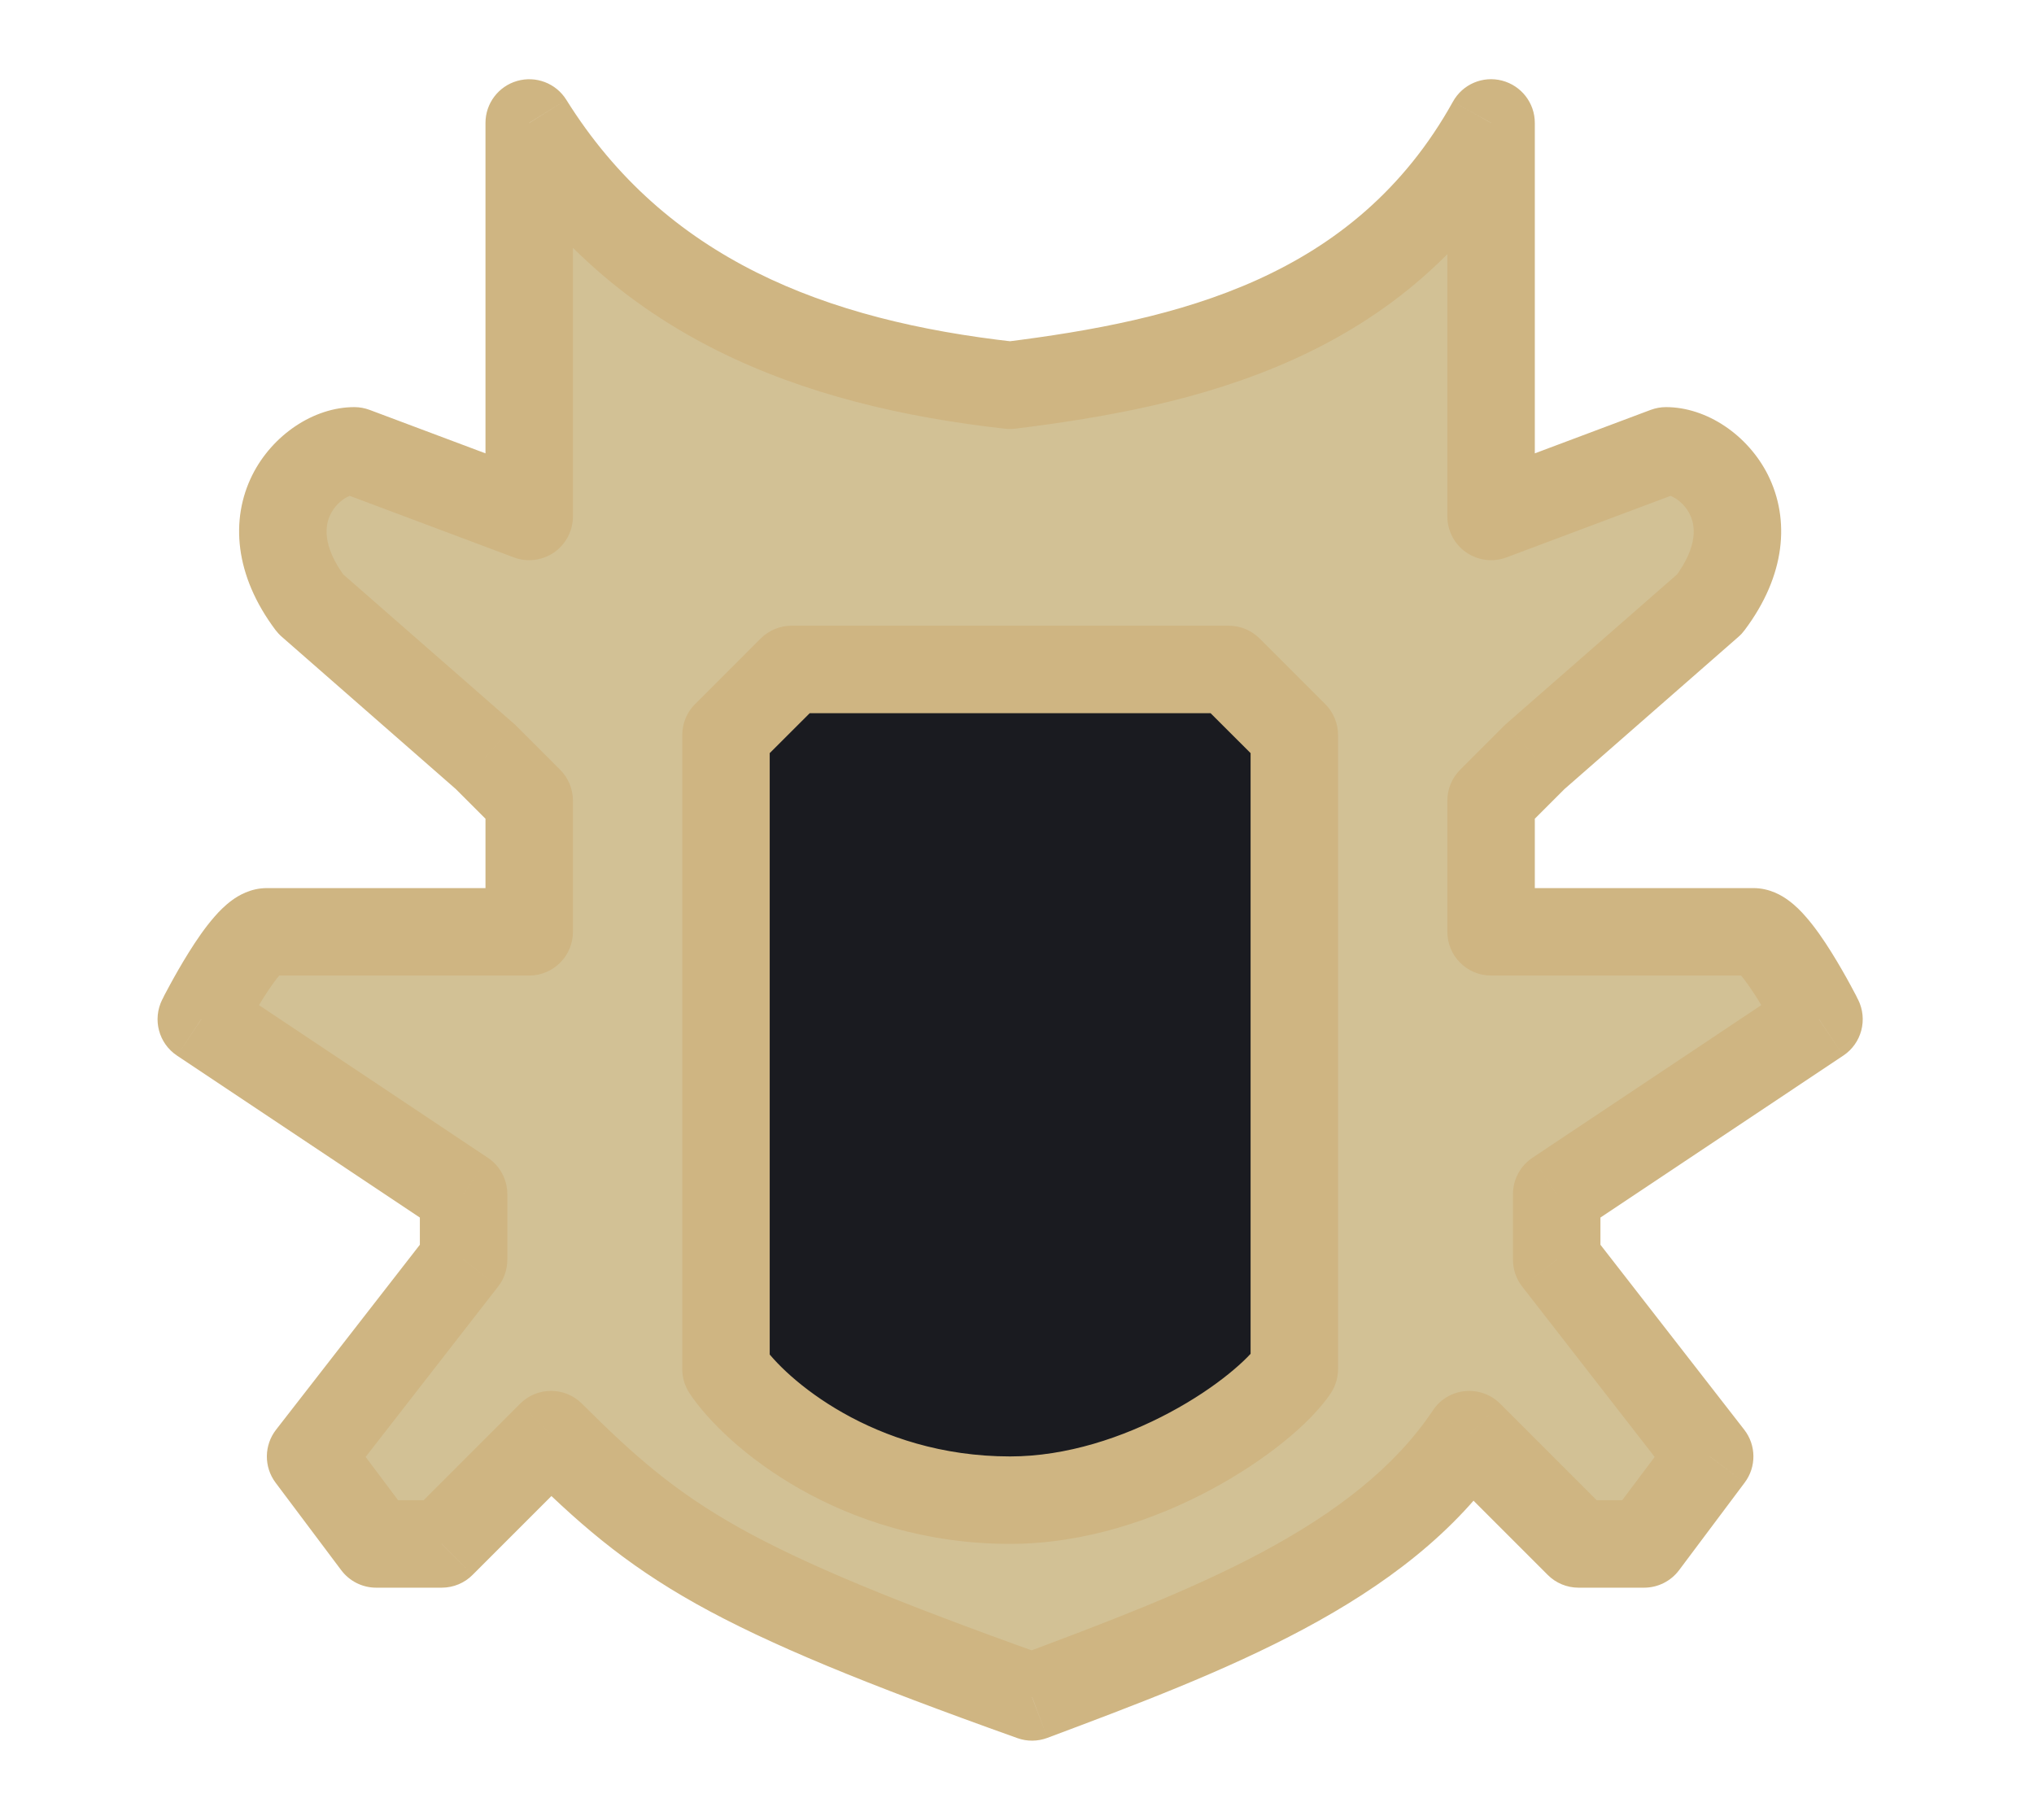 <svg width="19" height="17" viewBox="0 0 19 17" fill="none" xmlns="http://www.w3.org/2000/svg">
<path d="M4.943 1.148C5.964 2.782 7.598 3.395 9.436 3.599C11.07 3.395 12.908 2.986 13.929 1.148V4.824L15.562 4.212C15.971 4.212 16.583 4.824 15.971 5.641L14.337 7.071L13.929 7.479V8.704H16.379C16.583 8.704 16.992 9.521 16.992 9.521L14.541 11.155V11.767L15.971 13.605L15.358 14.422H14.745L13.724 13.401C12.908 14.626 11.274 15.239 9.64 15.852C6.781 14.831 6.169 14.422 5.148 13.401L4.126 14.422H3.514L2.901 13.605L4.331 11.767V11.155L1.88 9.521C1.88 9.521 2.289 8.704 2.493 8.704H4.943V7.479L4.535 7.071L2.901 5.641C2.289 4.824 2.901 4.212 3.31 4.212L4.943 4.824V1.148Z" fill="#D2C195"/>
<path d="M7.394 6.254H11.478L12.091 6.866V12.789C11.818 13.197 10.661 14.014 9.436 14.014C8.006 14.014 7.053 13.197 6.781 12.789V6.866L7.394 6.254Z" fill="#1A1B20"/>
<path d="M9.436 3.599L9.391 4.005C9.423 4.008 9.455 4.008 9.487 4.004L9.436 3.599ZM4.943 1.148L5.29 0.932C5.193 0.777 5.006 0.706 4.831 0.756C4.656 0.806 4.535 0.966 4.535 1.148H4.943ZM4.943 4.824L4.8 5.207C4.925 5.254 5.066 5.236 5.176 5.16C5.286 5.084 5.352 4.958 5.352 4.824H4.943ZM3.31 4.212L3.453 3.829C3.407 3.812 3.359 3.803 3.31 3.803V4.212ZM2.901 5.641L2.574 5.886C2.592 5.909 2.611 5.93 2.632 5.948L2.901 5.641ZM4.535 7.071L4.824 6.782C4.817 6.775 4.811 6.769 4.804 6.763L4.535 7.071ZM4.943 7.479H5.352C5.352 7.371 5.309 7.267 5.232 7.19L4.943 7.479ZM4.943 8.704V9.113C5.169 9.113 5.352 8.93 5.352 8.704H4.943ZM1.88 9.521L1.515 9.338C1.423 9.523 1.482 9.747 1.654 9.861L1.88 9.521ZM4.331 11.155H4.739C4.739 11.018 4.671 10.891 4.557 10.815L4.331 11.155ZM4.331 11.767L4.653 12.018C4.709 11.947 4.739 11.858 4.739 11.767H4.331ZM2.901 13.605L2.579 13.355C2.466 13.5 2.464 13.703 2.574 13.85L2.901 13.605ZM4.126 14.422V14.831C4.235 14.831 4.339 14.788 4.415 14.711L4.126 14.422ZM5.148 13.401L5.436 13.112C5.277 12.953 5.018 12.953 4.859 13.112L5.148 13.401ZM9.64 15.852L9.503 16.236C9.594 16.269 9.693 16.268 9.784 16.234L9.64 15.852ZM3.514 14.422L3.187 14.667C3.264 14.77 3.385 14.831 3.514 14.831V14.422ZM13.929 1.148H14.337C14.337 0.962 14.211 0.8 14.031 0.753C13.851 0.706 13.662 0.787 13.572 0.95L13.929 1.148ZM13.929 4.824H13.52C13.52 4.958 13.586 5.084 13.696 5.16C13.806 5.236 13.947 5.254 14.072 5.207L13.929 4.824ZM15.562 4.212V3.803C15.513 3.803 15.465 3.812 15.419 3.829L15.562 4.212ZM15.971 5.641L16.24 5.948C16.261 5.93 16.28 5.909 16.297 5.886L15.971 5.641ZM14.337 7.071L14.068 6.763C14.061 6.769 14.055 6.775 14.048 6.782L14.337 7.071ZM13.929 7.479L13.64 7.19C13.563 7.267 13.52 7.371 13.52 7.479H13.929ZM13.929 8.704H13.52C13.52 8.93 13.703 9.113 13.929 9.113V8.704ZM16.992 9.521L17.218 9.861C17.39 9.747 17.449 9.523 17.357 9.338L16.992 9.521ZM14.541 11.155L14.315 10.815C14.201 10.891 14.133 11.018 14.133 11.155H14.541ZM14.541 11.767H14.133C14.133 11.858 14.163 11.947 14.219 12.018L14.541 11.767ZM15.971 13.605L16.297 13.85C16.408 13.703 16.406 13.5 16.293 13.355L15.971 13.605ZM14.745 14.422L14.457 14.711C14.533 14.788 14.637 14.831 14.745 14.831V14.422ZM13.724 13.401L14.013 13.112C13.927 13.026 13.806 12.983 13.684 12.995C13.562 13.007 13.452 13.073 13.385 13.175L13.724 13.401ZM15.358 14.422V14.831C15.487 14.831 15.608 14.77 15.685 14.667L15.358 14.422ZM7.394 6.254V5.845C7.286 5.845 7.182 5.888 7.105 5.965L7.394 6.254ZM6.781 6.866L6.492 6.578C6.416 6.654 6.373 6.758 6.373 6.866H6.781ZM6.781 12.789H6.373C6.373 12.869 6.397 12.948 6.441 13.015L6.781 12.789ZM11.478 6.254L11.767 5.965C11.69 5.888 11.586 5.845 11.478 5.845V6.254ZM12.091 6.866H12.499C12.499 6.758 12.456 6.654 12.38 6.578L12.091 6.866ZM12.091 12.789L12.431 13.015C12.475 12.948 12.499 12.869 12.499 12.789H12.091ZM9.481 3.193C7.703 2.995 6.216 2.415 5.29 0.932L4.597 1.365C5.712 3.149 7.493 3.794 9.391 4.005L9.481 3.193ZM4.535 1.148V4.824H5.352V1.148H4.535ZM5.087 4.442L3.453 3.829L3.166 4.594L4.8 5.207L5.087 4.442ZM3.31 3.803C2.929 3.803 2.544 4.064 2.357 4.437C2.15 4.853 2.191 5.375 2.574 5.886L3.228 5.396C2.999 5.091 3.04 4.898 3.088 4.803C3.118 4.743 3.164 4.693 3.214 4.66C3.238 4.644 3.261 4.633 3.28 4.627C3.289 4.624 3.296 4.622 3.301 4.621C3.304 4.621 3.306 4.62 3.307 4.62C3.308 4.62 3.309 4.62 3.309 4.62C3.309 4.62 3.309 4.62 3.309 4.62C3.31 4.62 3.31 4.62 3.31 4.62V3.803ZM2.632 5.948L4.266 7.378L4.804 6.763L3.17 5.334L2.632 5.948ZM4.246 7.359L4.655 7.768L5.232 7.19L4.824 6.782L4.246 7.359ZM4.535 7.479V8.704H5.352V7.479H4.535ZM4.943 8.296H2.493V9.113H4.943V8.296ZM2.493 8.296C2.339 8.296 2.224 8.368 2.168 8.409C2.103 8.456 2.047 8.513 2.004 8.563C1.915 8.664 1.832 8.787 1.764 8.896C1.694 9.008 1.632 9.118 1.588 9.199C1.566 9.24 1.548 9.274 1.535 9.298C1.529 9.31 1.524 9.32 1.521 9.327C1.519 9.33 1.518 9.333 1.517 9.335C1.516 9.336 1.516 9.337 1.515 9.337C1.515 9.338 1.515 9.338 1.515 9.338C1.515 9.338 1.515 9.338 1.515 9.338C1.515 9.338 1.515 9.338 1.515 9.338C1.515 9.338 1.515 9.338 1.88 9.521C2.245 9.704 2.245 9.704 2.245 9.704C2.245 9.704 2.245 9.704 2.245 9.704C2.245 9.704 2.245 9.704 2.245 9.704C2.245 9.704 2.245 9.704 2.245 9.704C2.246 9.704 2.246 9.703 2.246 9.703C2.247 9.701 2.248 9.7 2.249 9.697C2.251 9.692 2.255 9.684 2.261 9.674C2.271 9.653 2.287 9.624 2.306 9.588C2.345 9.516 2.398 9.422 2.456 9.329C2.516 9.234 2.573 9.153 2.618 9.101C2.642 9.074 2.652 9.067 2.648 9.07C2.646 9.071 2.633 9.081 2.611 9.09C2.589 9.099 2.548 9.113 2.493 9.113V8.296ZM1.654 9.861L4.104 11.495L4.557 10.815L2.107 9.181L1.654 9.861ZM3.922 11.155V11.767H4.739V11.155H3.922ZM4.008 11.517L2.579 13.355L3.224 13.856L4.653 12.018L4.008 11.517ZM4.415 14.711L5.436 13.69L4.859 13.112L3.838 14.133L4.415 14.711ZM4.859 13.69C5.383 14.214 5.821 14.6 6.505 14.983C7.176 15.358 8.072 15.725 9.503 16.236L9.778 15.467C8.35 14.957 7.51 14.609 6.904 14.27C6.312 13.938 5.933 13.609 5.436 13.112L4.859 13.69ZM2.574 13.85L3.187 14.667L3.841 14.177L3.228 13.36L2.574 13.85ZM3.514 14.831H4.126V14.014H3.514V14.831ZM9.487 4.004C11.13 3.799 13.16 3.374 14.286 1.347L13.572 0.95C12.655 2.599 11.009 2.991 9.385 3.194L9.487 4.004ZM13.52 1.148V4.824H14.337V1.148H13.52ZM14.072 5.207L15.706 4.594L15.419 3.829L13.785 4.442L14.072 5.207ZM15.562 4.62C15.562 4.62 15.562 4.62 15.562 4.62C15.562 4.62 15.563 4.62 15.563 4.62C15.563 4.62 15.564 4.62 15.564 4.62C15.566 4.62 15.568 4.621 15.57 4.621C15.576 4.622 15.583 4.624 15.592 4.627C15.611 4.633 15.633 4.644 15.658 4.66C15.708 4.693 15.754 4.743 15.784 4.803C15.832 4.898 15.873 5.091 15.644 5.396L16.297 5.886C16.681 5.375 16.722 4.853 16.515 4.437C16.328 4.064 15.943 3.803 15.562 3.803V4.62ZM15.702 5.334L14.068 6.763L14.606 7.378L16.24 5.948L15.702 5.334ZM14.048 6.782L13.64 7.19L14.217 7.768L14.626 7.359L14.048 6.782ZM13.52 7.479V8.704H14.337V7.479H13.52ZM13.929 9.113H16.379V8.296H13.929V9.113ZM16.379 9.113C16.324 9.113 16.283 9.099 16.261 9.09C16.239 9.081 16.226 9.071 16.224 9.07C16.22 9.067 16.23 9.074 16.254 9.101C16.299 9.153 16.356 9.234 16.416 9.329C16.474 9.422 16.527 9.516 16.566 9.588C16.585 9.624 16.601 9.653 16.611 9.674C16.616 9.684 16.62 9.692 16.623 9.697C16.624 9.7 16.625 9.701 16.626 9.703C16.626 9.703 16.626 9.704 16.627 9.704C16.627 9.704 16.627 9.704 16.627 9.704C16.627 9.704 16.627 9.704 16.627 9.704C16.627 9.704 16.627 9.704 16.627 9.704C16.627 9.704 16.627 9.704 16.992 9.521C17.357 9.338 17.357 9.338 17.357 9.338C17.357 9.338 17.357 9.338 17.357 9.338C17.357 9.338 17.357 9.338 17.357 9.338C17.357 9.338 17.357 9.338 17.357 9.337C17.356 9.337 17.356 9.336 17.355 9.335C17.354 9.333 17.353 9.33 17.351 9.327C17.348 9.32 17.343 9.31 17.337 9.298C17.324 9.274 17.306 9.24 17.284 9.199C17.24 9.118 17.178 9.008 17.108 8.896C17.04 8.787 16.957 8.664 16.868 8.563C16.825 8.513 16.769 8.456 16.704 8.409C16.648 8.368 16.533 8.296 16.379 8.296V9.113ZM16.765 9.181L14.315 10.815L14.768 11.495L17.218 9.861L16.765 9.181ZM14.133 11.155V11.767H14.95V11.155H14.133ZM14.219 12.018L15.648 13.856L16.293 13.355L14.864 11.517L14.219 12.018ZM15.034 14.133L14.013 13.112L13.436 13.69L14.457 14.711L15.034 14.133ZM13.385 13.175C13.028 13.709 12.48 14.129 11.796 14.496C11.109 14.864 10.319 15.161 9.497 15.469L9.784 16.234C10.595 15.93 11.438 15.614 12.181 15.216C12.926 14.817 13.604 14.319 14.064 13.628L13.385 13.175ZM15.644 13.36L15.031 14.177L15.685 14.667L16.297 13.85L15.644 13.36ZM15.358 14.014H14.745V14.831H15.358V14.014ZM7.105 5.965L6.492 6.578L7.07 7.155L7.683 6.543L7.105 5.965ZM6.373 6.866V12.789H7.19V6.866H6.373ZM6.441 13.015C6.781 13.525 7.856 14.422 9.436 14.422V13.605C8.157 13.605 7.326 12.869 7.121 12.562L6.441 13.015ZM11.189 6.543L11.802 7.155L12.38 6.578L11.767 5.965L11.189 6.543ZM11.682 6.866V12.789H12.499V6.866H11.682ZM11.751 12.562C11.668 12.686 11.377 12.954 10.928 13.194C10.491 13.428 9.962 13.605 9.436 13.605V14.422C10.135 14.422 10.798 14.191 11.314 13.914C11.817 13.644 12.241 13.299 12.431 13.015L11.751 12.562ZM11.478 5.845H7.394V6.662H11.478V5.845Z" fill="#CFB582"/>
</svg>
